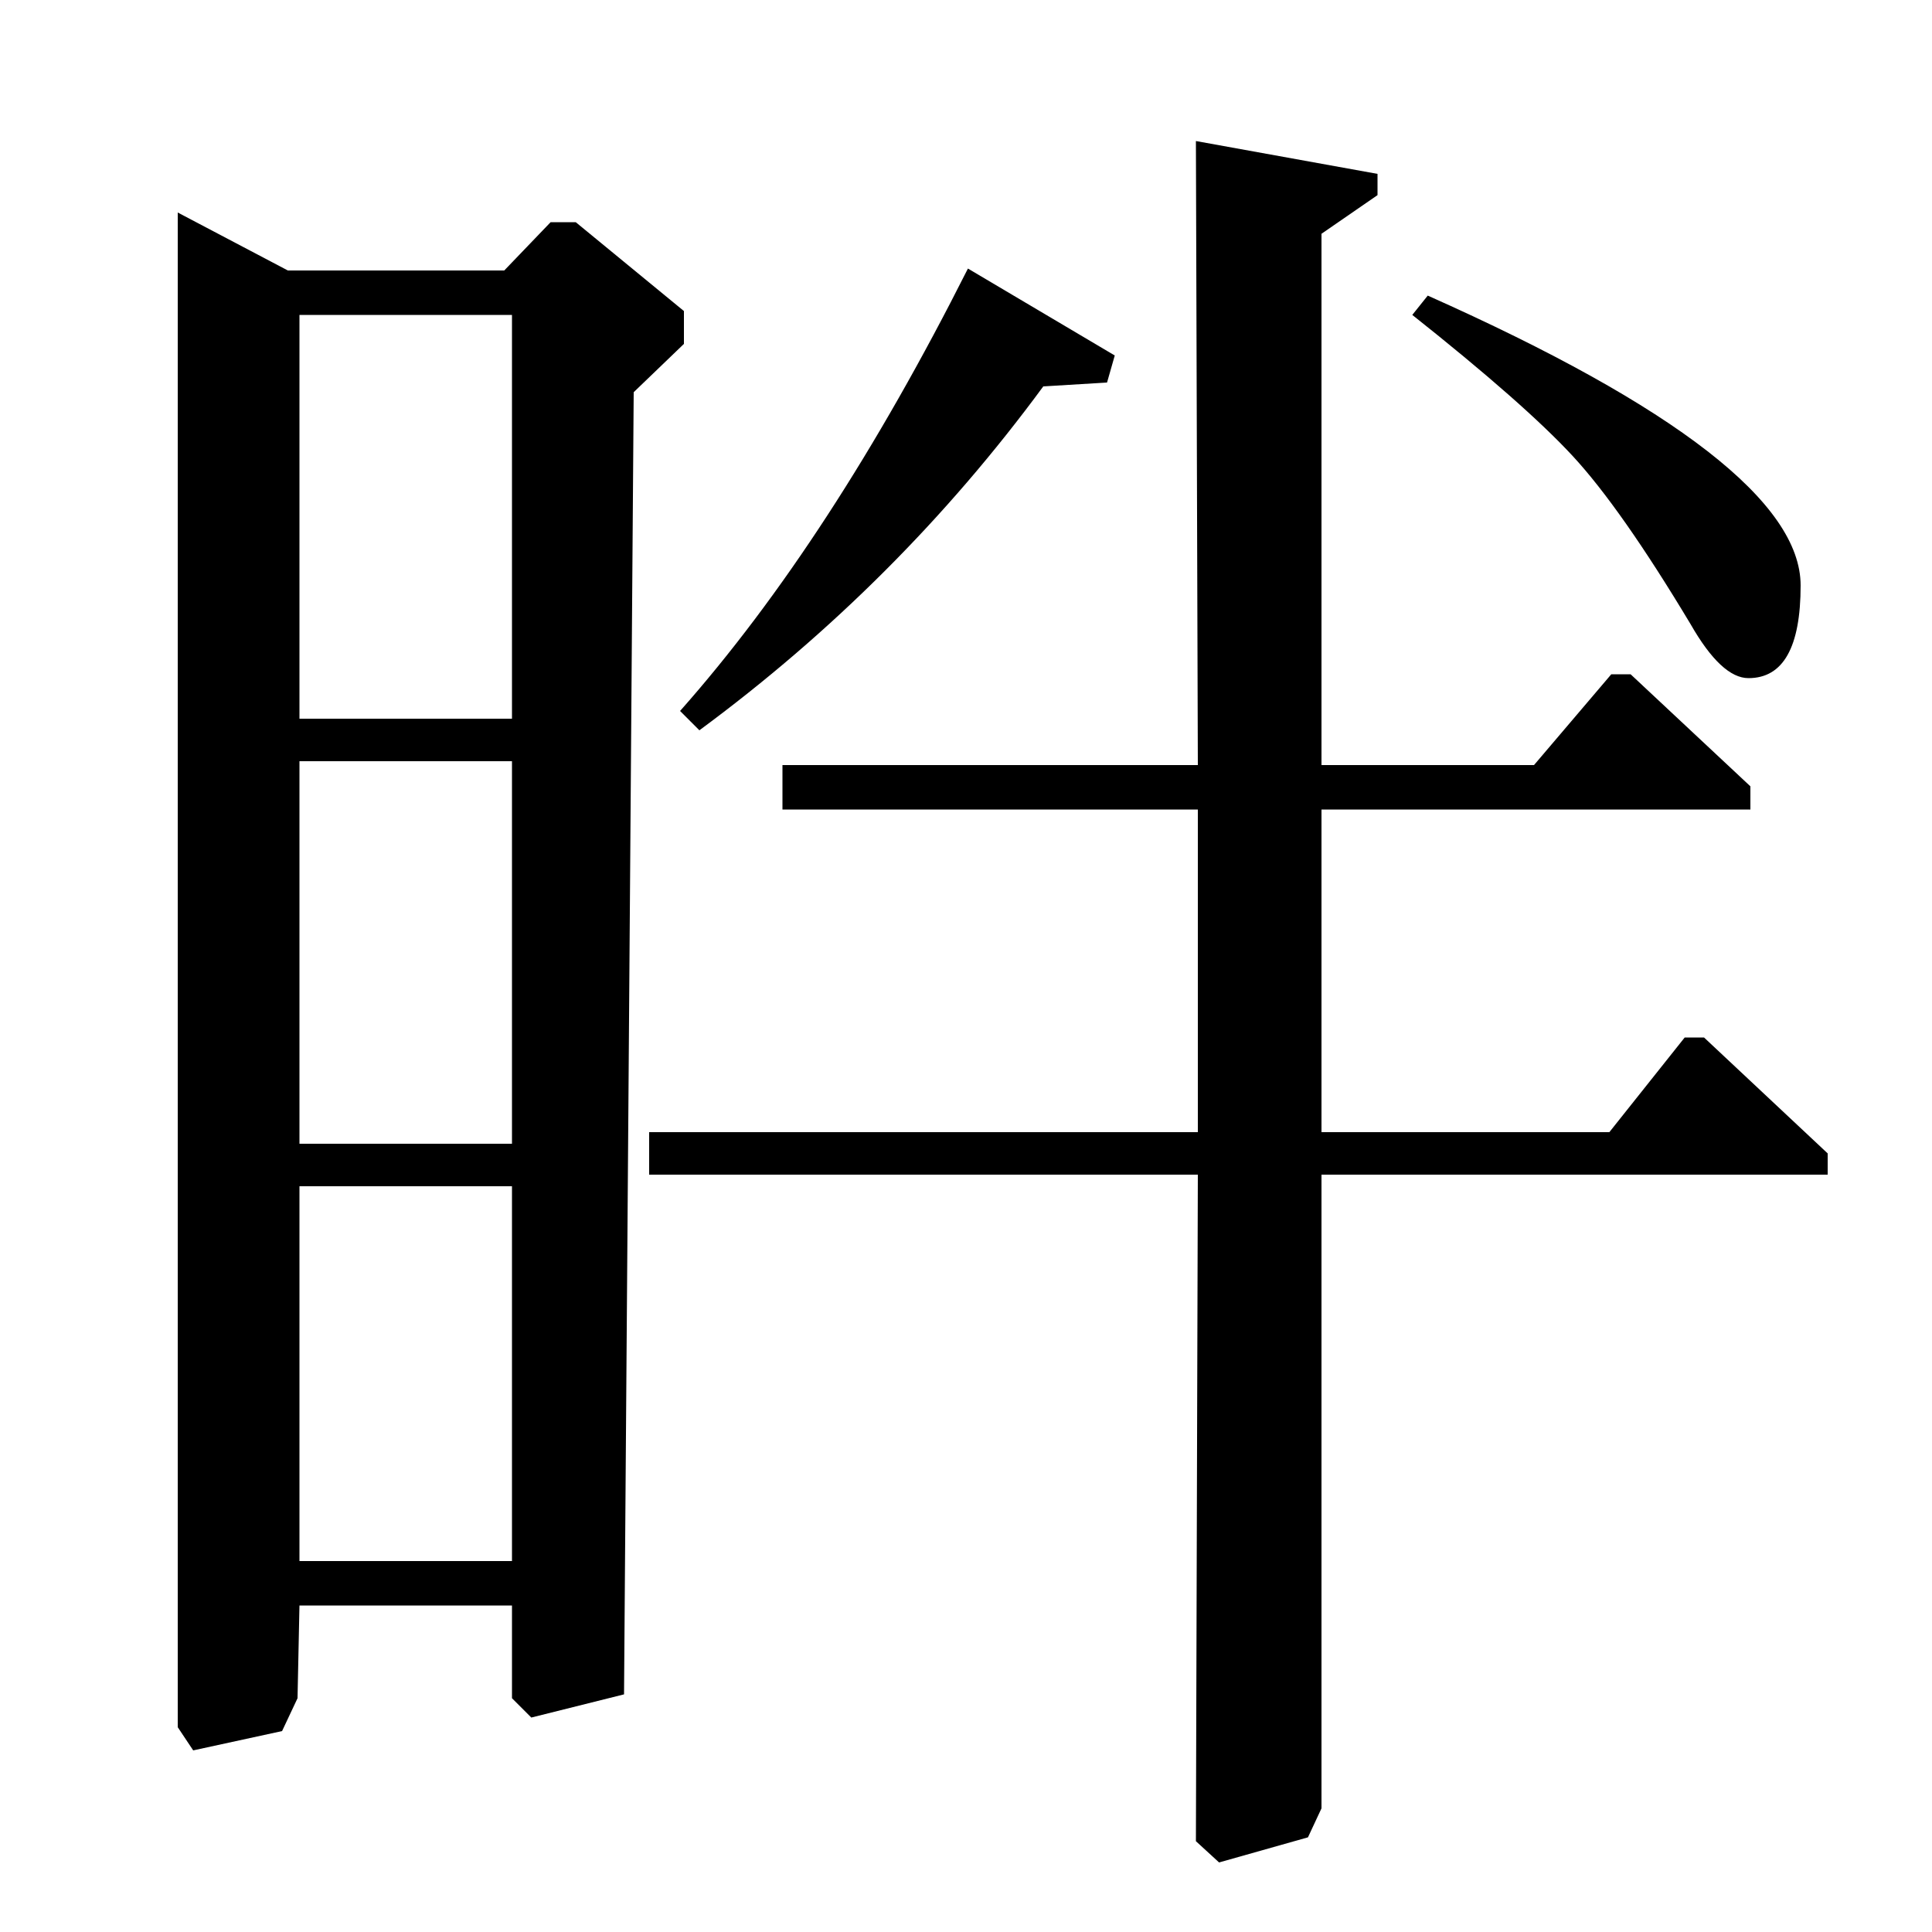 <?xml version="1.0" standalone="no"?>
<!DOCTYPE svg PUBLIC "-//W3C//DTD SVG 1.1//EN" "http://www.w3.org/Graphics/SVG/1.1/DTD/svg11.dtd" >
<svg xmlns="http://www.w3.org/2000/svg" xmlns:xlink="http://www.w3.org/1999/xlink" version="1.1" viewBox="0 -140 1000 1000">
  <g transform="matrix(1 0 0 -1 0 860)">
   <path fill="currentColor"
d="M620 392h-284v22h284v167h-215v23h215l-1 323l94 -17v-11l-29 -20v-275h110l40 47h10l62 -58v-12h-222v-167h149l39 49h10l64 -60v-11h-262v-328l-7 -15l-46 -13l-12 11zM261 860l24 25h13l56 -46v-17l-26 -25l-5 -674l-48 -12l-10 10v48h-110l-1 -48l-8 -17l-46 -10
l-8 12v784l57 -30h112zM155 628h110v209h-110v-209zM155 408h110v198h-110v-198zM155 192h110v194h-110v-194zM501 861l76 -45l-4 -14l-33 -2q-75 -102 -178 -178l-10 10q78 88 149 229zM731 837l8 10q193 -86 193 -150q0 -48 -27 -48q-14 0 -30 28q-36 60 -61 87t-83 73z
" />
  </g>

</svg>
